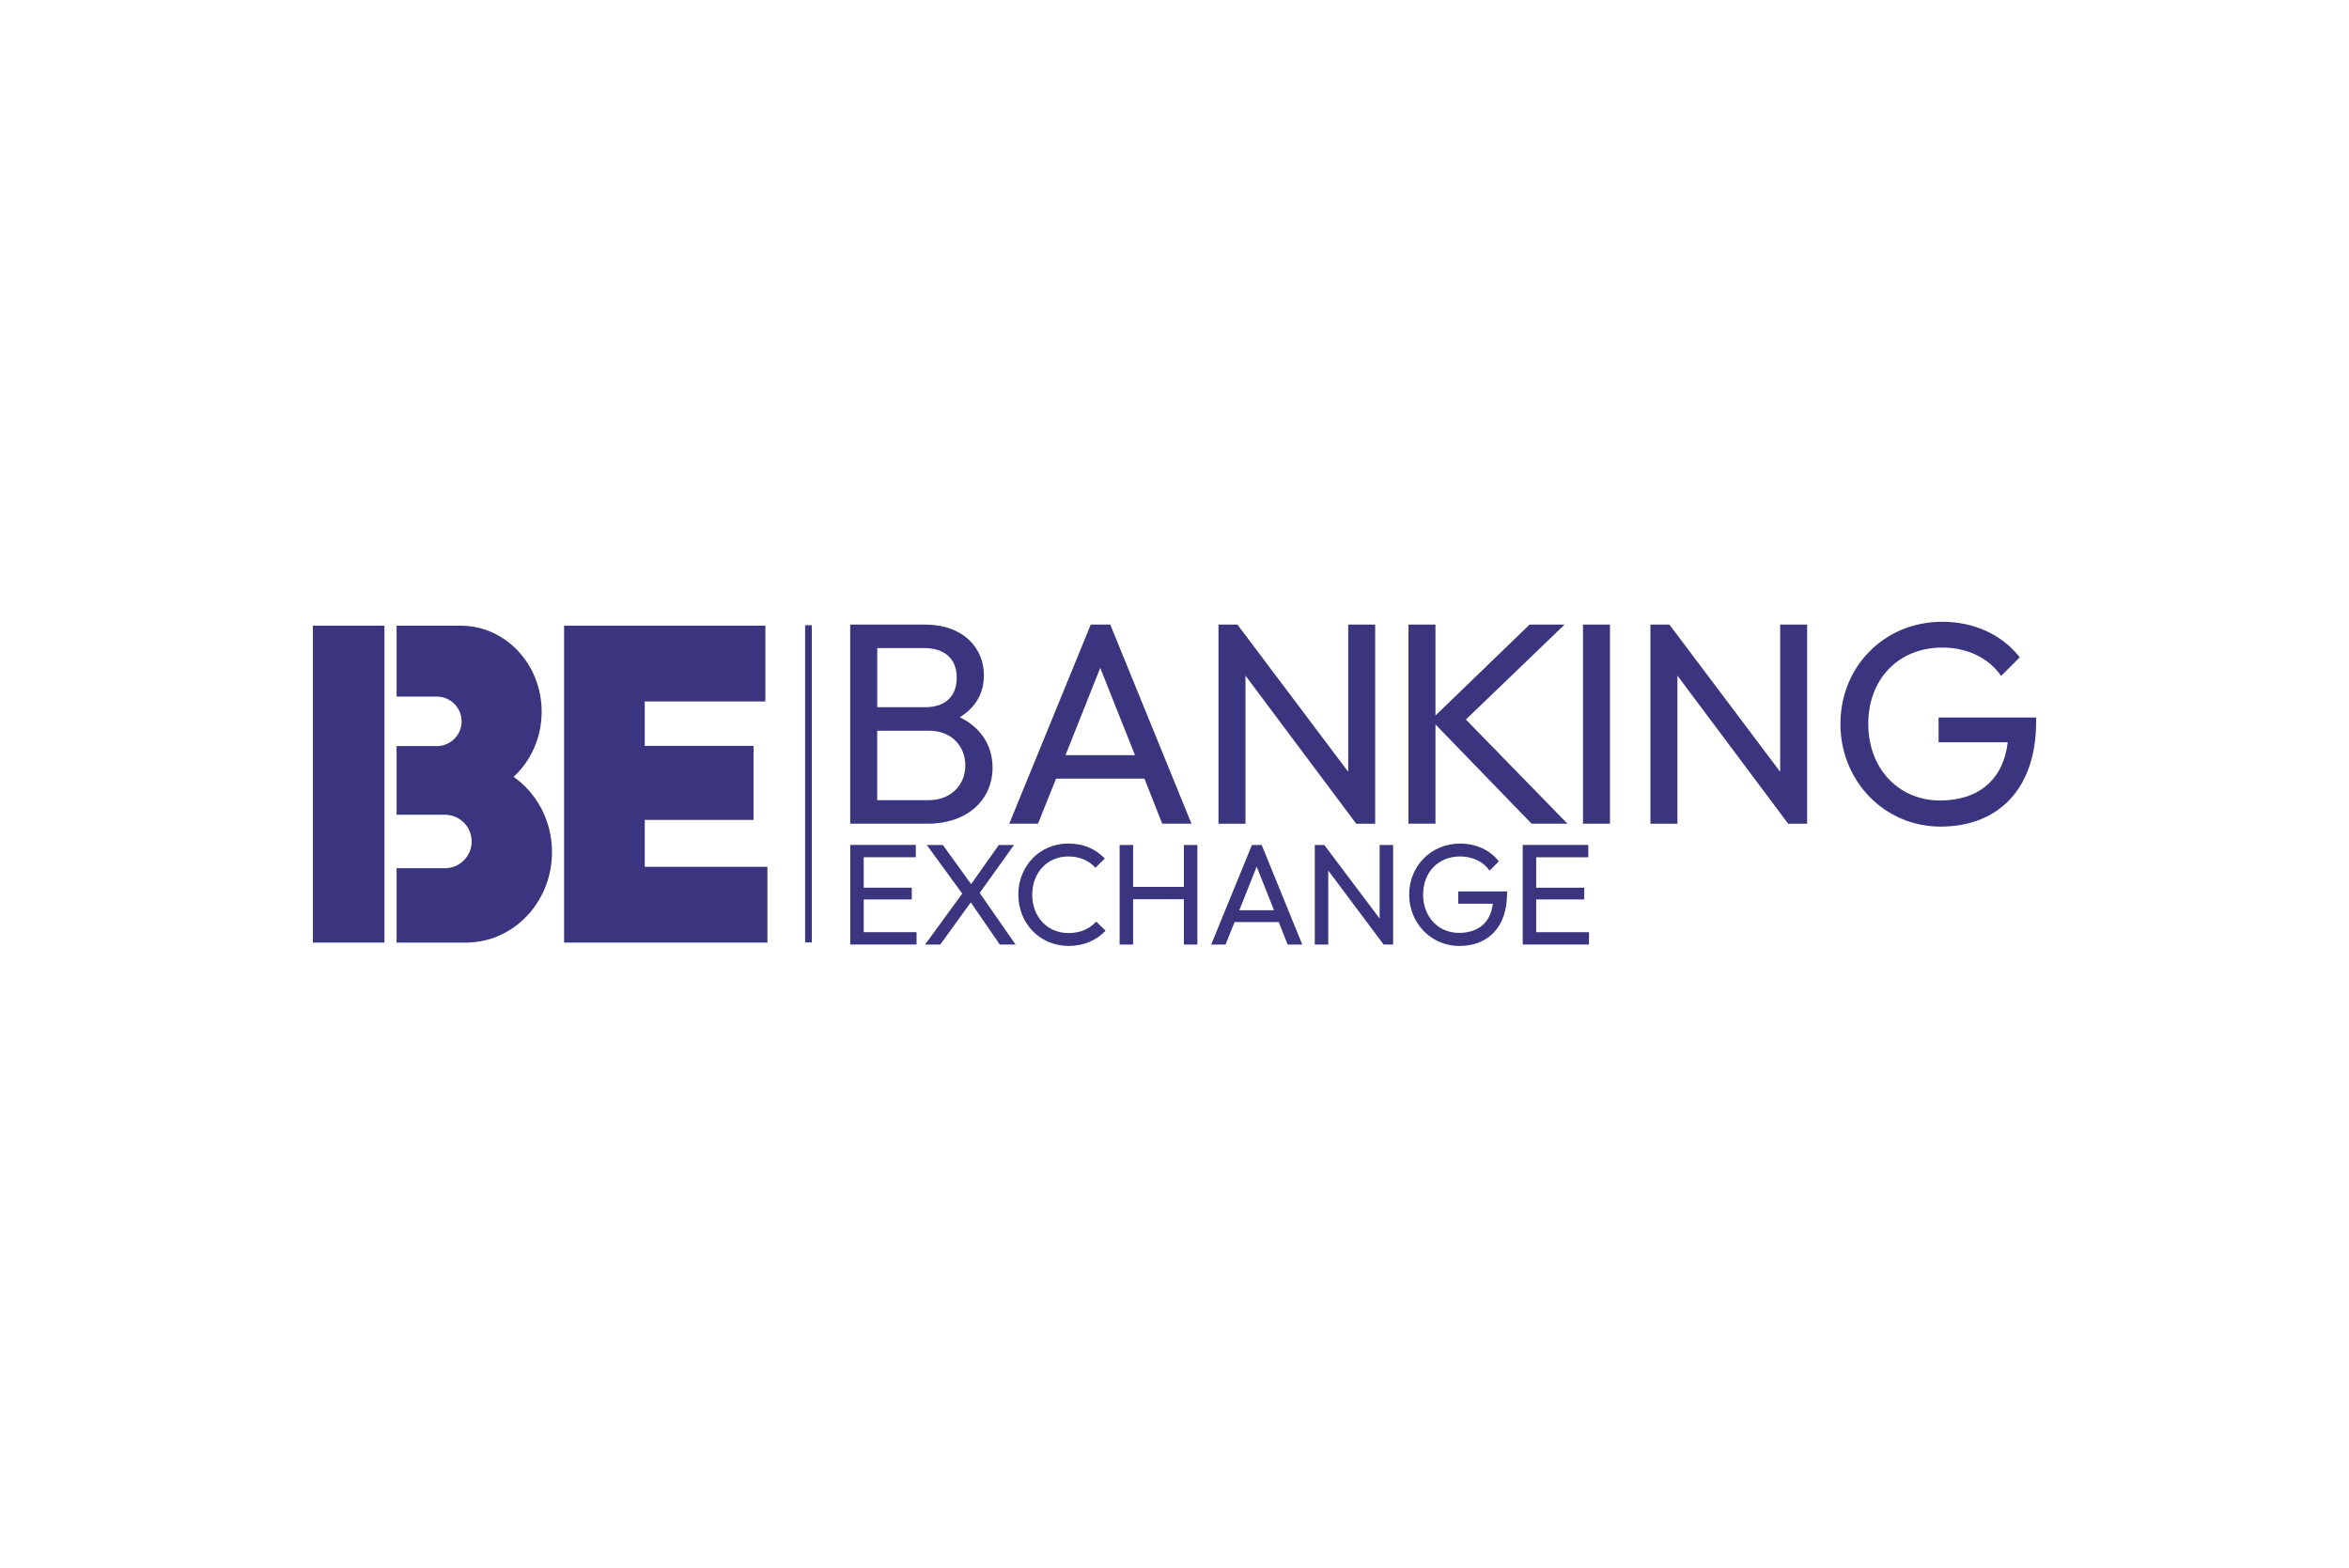 <?xml version="1.0" encoding="UTF-8"?> <svg xmlns="http://www.w3.org/2000/svg" id="Layer_1" width="599.76" height="400.32" viewBox="0 0 599.76 400.32"><defs><style>.cls-1{fill:#3a357e;}</style></defs><rect class="cls-1" x="205.57" y="159.65" width="1.71" height="81.01"></rect><path class="cls-1" d="m253.43,195.98c0,7.99-6.08,14.36-16.71,14.36h-19.64v-50.85h19.05c9.89,0,15.09,6.01,15.09,12.97,0,4.54-2.12,8.21-6.15,10.7,5.27,2.56,8.35,7.11,8.35,12.82Zm-29.45-30.48v15.09h12.31c4.91,0,7.99-2.64,7.99-7.55s-3.22-7.55-8.28-7.55h-12.02Zm13.11,38.83c5.79,0,9.38-3.96,9.38-8.86s-3.52-8.87-9.16-8.87h-13.34v17.73h13.11Z"></path><path class="cls-1" d="m296.75,210.34l-4.54-11.5h-22.57l-4.62,11.5h-7.33l20.81-50.85h4.98l20.74,50.85h-7.47Zm-24.69-17.51h17.73l-8.87-22.27-8.87,22.27Z"></path><path class="cls-1" d="m344.23,159.49h6.89v50.85h-4.84l-28.28-37.81v37.81h-6.89v-50.85h4.84l28.28,37.59v-37.59Z"></path><path class="cls-1" d="m400.22,210.34h-9.16l-24.55-25.35v25.35h-6.89v-50.85h6.89v23.23l24.03-23.23h8.94l-25.2,24.25,25.94,26.6Z"></path><path class="cls-1" d="m404.18,210.34v-50.85h6.89v50.85h-6.89Z"></path><path class="cls-1" d="m454.52,159.49h6.89v50.85h-4.84l-28.28-37.81v37.81h-6.89v-50.85h4.84l28.28,37.59v-37.59Z"></path><path class="cls-1" d="m494.97,183.23h24.91v1.03c0,17.66-10.11,26.82-24.4,26.82s-25.57-11.58-25.57-26.23,11.21-26.08,26.01-26.08c8.13,0,15.24,3.3,19.78,9.08l-4.76,4.76c-3.22-4.69-8.79-7.25-15.02-7.25-11.21,0-18.9,8.06-18.9,19.49s7.77,19.56,18.32,19.56c9.75,0,16.12-5.2,17.29-14.87h-17.66v-6.3Z"></path><path class="cls-1" d="m220.54,238.04h13.48v3.15h-16.93v-25.43h16.74v3.15h-13.3v7.77h12.27v3h-12.27v8.35Z"></path><path class="cls-1" d="m259.3,241.2h-4.03l-7.4-10.77-7.8,10.77h-3.88l9.49-13.01-9.05-12.42h4.1l7.22,10,7.07-10h3.88l-8.76,12.24,9.16,13.19Z"></path><path class="cls-1" d="m260,228.48c0-7.29,5.42-13.08,12.79-13.08,3.99,0,6.96,1.47,9.3,3.81l-2.38,2.38c-1.65-1.79-3.99-2.89-6.92-2.89-5.39,0-9.23,4.1-9.23,9.78s3.88,9.78,9.23,9.78c3.19,0,5.46-1.14,7.11-2.93l2.38,2.34c-2.31,2.42-5.46,3.88-9.45,3.88-7.36,0-12.82-5.79-12.82-13.08Z"></path><path class="cls-1" d="m302.28,215.77h3.44v25.43h-3.44v-11.58h-12.97v11.58h-3.44v-25.43h3.44v10.7h12.97v-10.7Z"></path><path class="cls-1" d="m328.77,241.2l-2.27-5.75h-11.28l-2.31,5.75h-3.66l10.4-25.43h2.49l10.37,25.43h-3.74Zm-12.35-8.76h8.87l-4.43-11.14-4.43,11.14Z"></path><path class="cls-1" d="m352.26,215.77h3.44v25.43h-2.42l-14.14-18.9v18.9h-3.44v-25.43h2.42l14.14,18.79v-18.79Z"></path><path class="cls-1" d="m372.33,227.64h12.46v.51c0,8.83-5.05,13.41-12.2,13.41s-12.79-5.79-12.79-13.11,5.61-13.04,13.01-13.04c4.07,0,7.62,1.65,9.89,4.54l-2.38,2.38c-1.61-2.34-4.4-3.63-7.51-3.63-5.6,0-9.45,4.03-9.45,9.74s3.88,9.78,9.16,9.78c4.87,0,8.06-2.6,8.64-7.44h-8.83v-3.15Z"></path><path class="cls-1" d="m392.23,238.04h13.48v3.15h-16.92v-25.43h16.74v3.15h-13.3v7.77h12.27v3h-12.27v8.35Z"></path><path class="cls-1" d="m116.7,159.68h-.21c.07,0,.14,0,.21,0h0Z"></path><polygon class="cls-1" points="195.41 159.77 144.03 159.77 144.03 240.7 195.94 240.7 195.94 221.35 164.62 221.35 164.62 209.37 192.4 209.37 192.4 190.47 164.62 190.47 164.62 179.12 195.41 179.12 195.41 159.77"></polygon><rect class="cls-1" x="79.88" y="159.77" width="18.28" height="80.93"></rect><path class="cls-1" d="m131.13,198.37c4.39-4.03,7.17-9.98,7.17-16.63,0-12.06-9.13-21.84-20.44-21.96-.07,0-.14,0-.21,0h-16.39v18.1h10.68v.02c3.3.21,5.92,2.94,5.92,6.3s-2.62,6.09-5.92,6.3v.02h-10.68v17.53h12.77v.02c3.57.22,6.4,3.18,6.4,6.81s-2.83,6.59-6.4,6.81v.02h-12.77v18.99h17.71c12.13,0,21.97-10.34,21.97-23.1,0-8.03-3.9-15.09-9.81-19.23Z"></path></svg> 